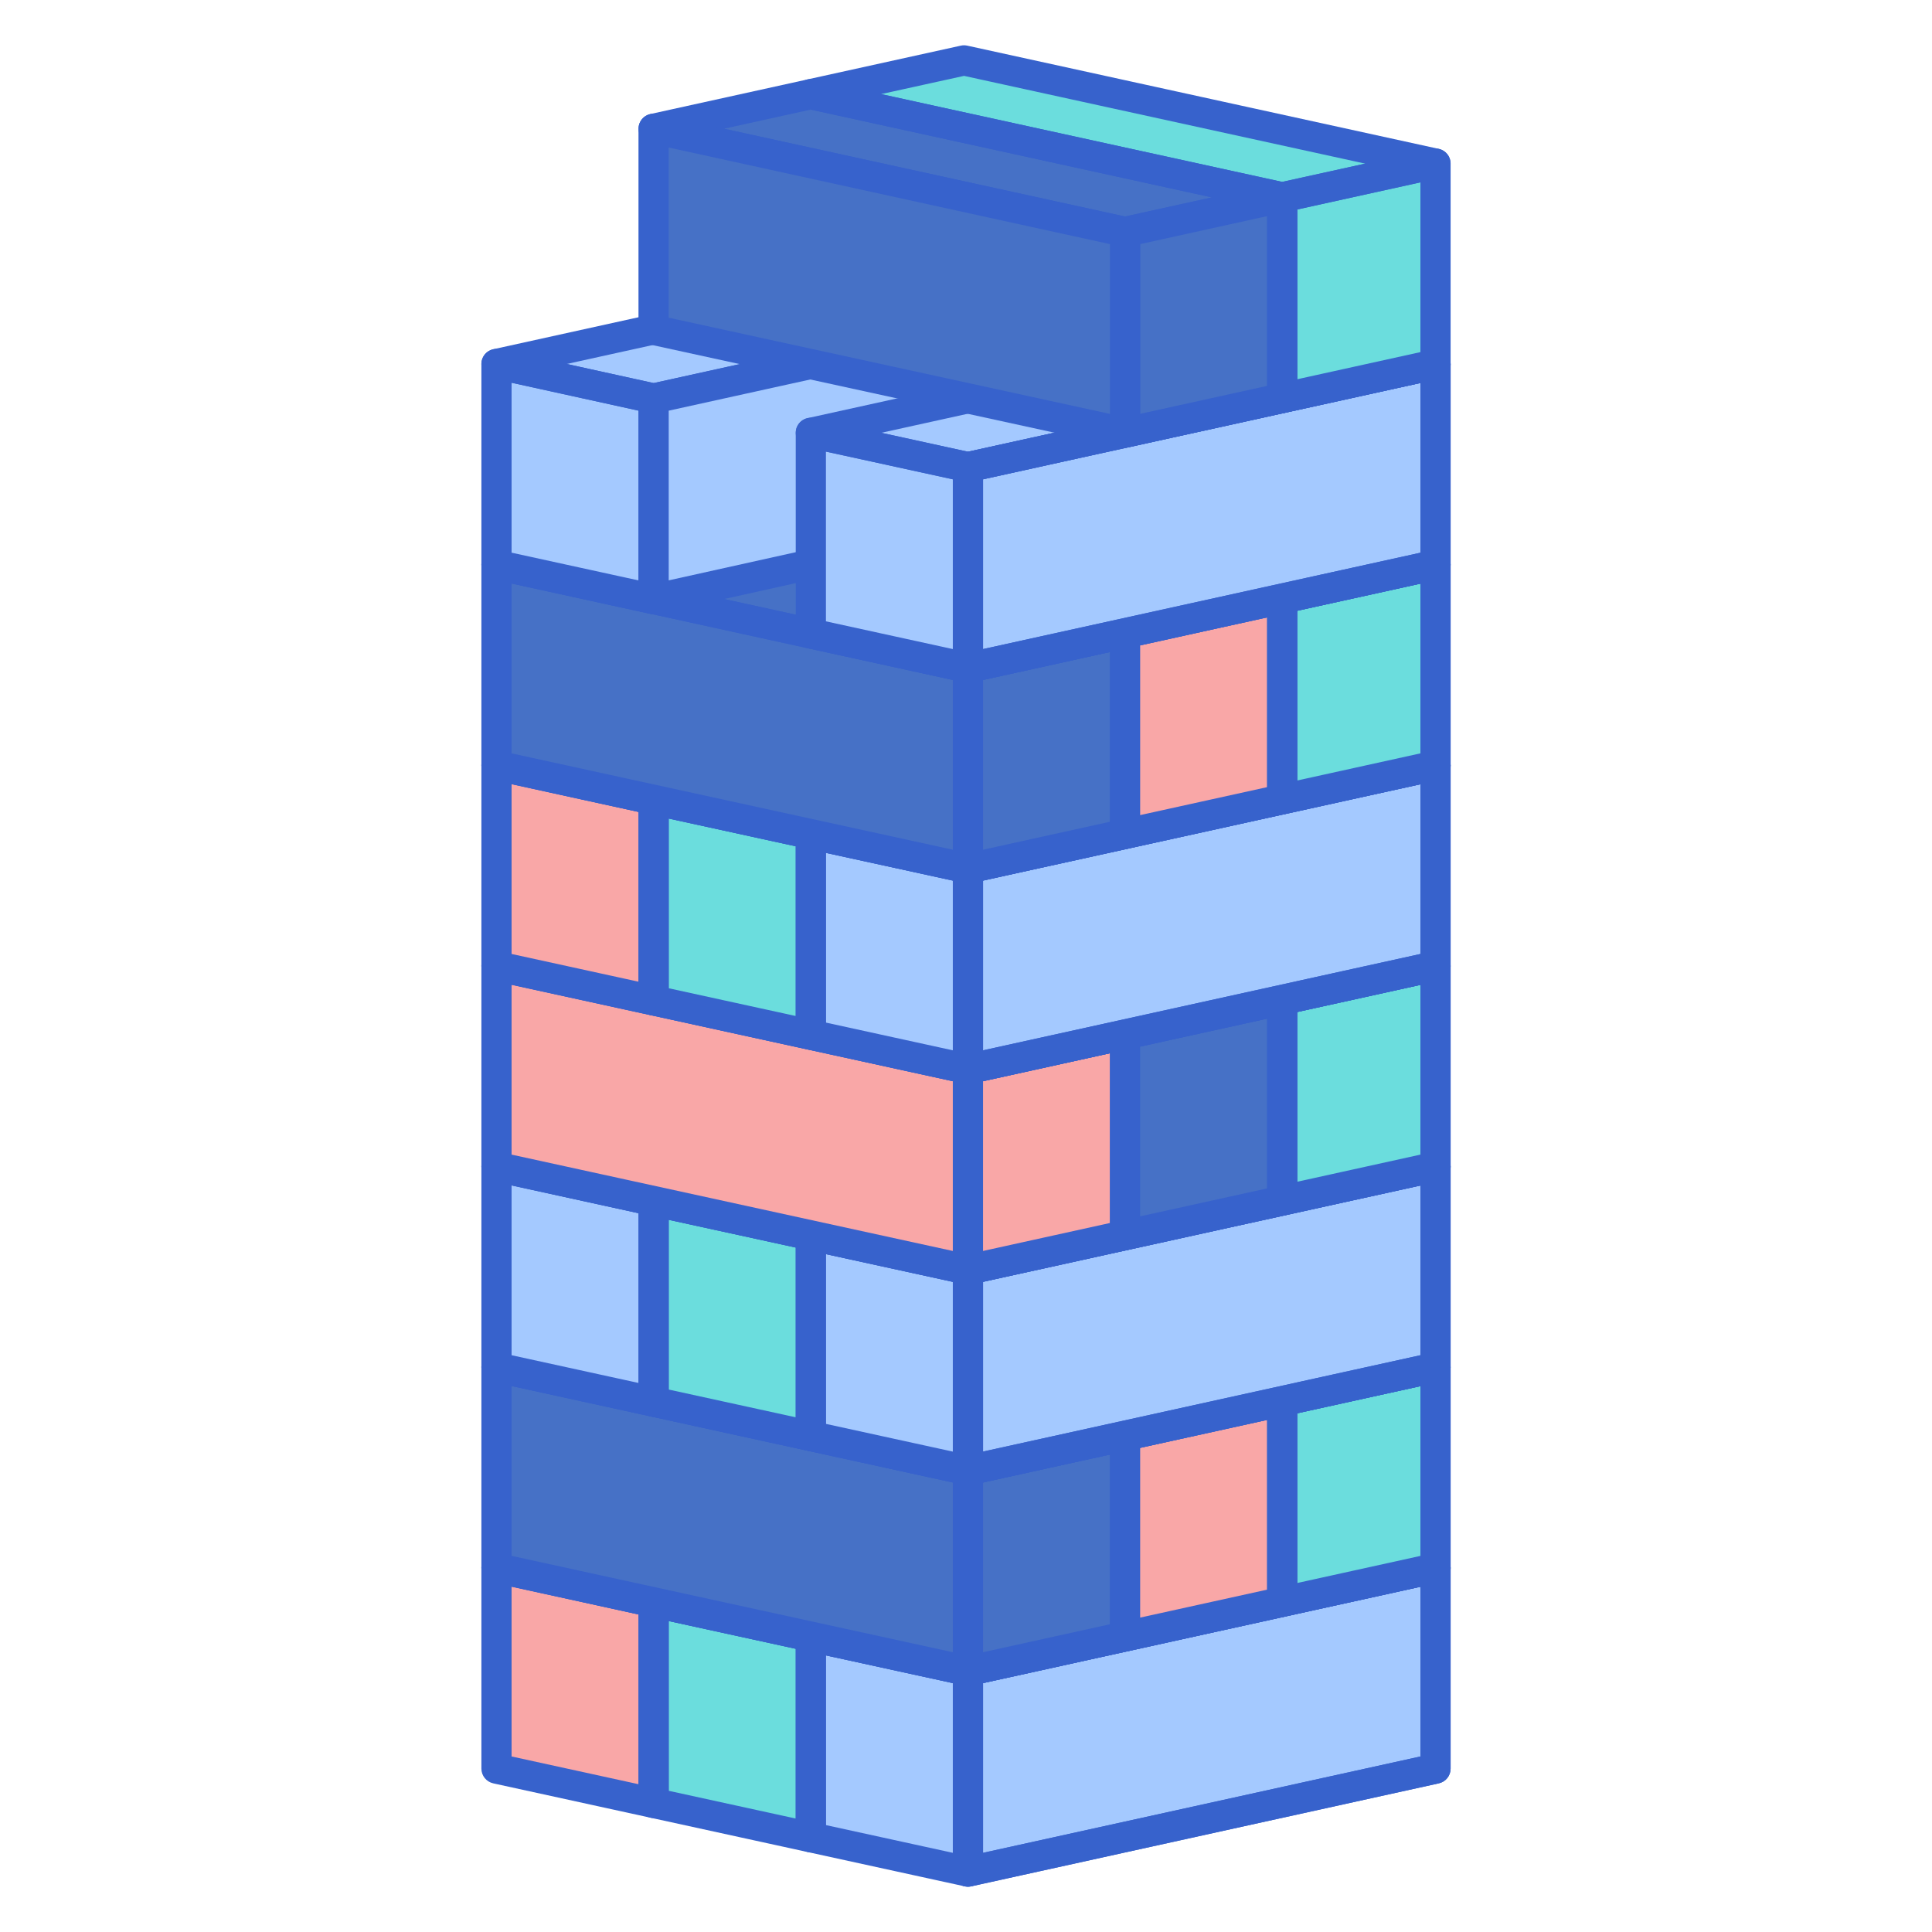 <svg width="48" height="48" viewBox="0 0 48 48" fill="none" xmlns="http://www.w3.org/2000/svg">
<path d="M24.048 41.891C23.963 41.891 23.88 41.862 23.813 41.808C23.724 41.737 23.673 41.629 23.673 41.516V36.53C23.673 36.354 23.795 36.202 23.967 36.164L35.584 33.605C35.695 33.581 35.812 33.608 35.9 33.679C35.989 33.75 36.04 33.858 36.04 33.972L36.04 38.957C36.04 39.133 35.917 39.285 35.746 39.323L24.128 41.882C24.102 41.888 24.075 41.891 24.048 41.891ZM24.423 36.832V41.049L35.29 38.656L35.29 34.438L24.423 36.832Z" fill="#3762CC"/>
<path d="M20.145 40.661L31.762 38.102L35.666 38.956L24.049 41.514L20.145 40.661Z" fill="#383838"/>
<path d="M12.335 38.95L23.952 36.392L27.856 37.25L16.239 39.808L12.335 38.95Z" fill="#F9A7A7"/>
<path d="M27.857 37.25L31.761 38.103L20.144 40.661L16.239 39.809L27.857 37.25Z" fill="#6BDDDD"/>
<path d="M16.239 39.809L20.144 40.661V45.647L16.239 44.794V39.809Z" fill="#6BDDDD"/>
<path d="M12.335 38.95L12.335 43.941L16.239 44.794V39.808L12.335 38.95Z" fill="#F9A7A7"/>
<path d="M20.145 45.647L24.049 46.499L24.049 41.514L20.145 40.661V45.647Z" fill="#383838"/>
<path d="M35.665 38.956V43.941L24.048 46.499L24.048 41.514L35.665 38.956Z" fill="#383838"/>
<path d="M35.665 38.956V43.941L24.048 46.499L24.048 41.514L35.665 38.956Z" fill="#383838"/>
<path d="M27.952 35.67L16.239 33.106L20.144 32.247L31.857 34.81L27.952 35.67Z" fill="#F9A7A7"/>
<path d="M20.143 32.247L23.951 31.408L35.664 33.971L31.856 34.81L20.143 32.247Z" fill="#6BDDDD"/>
<path d="M20.145 40.661L31.762 38.102L35.666 38.956L24.049 41.514L20.145 40.661Z" fill="#A4C9FF"/>
<path d="M20.145 45.647L24.049 46.499L24.049 41.514L20.145 40.661V45.647Z" fill="#A4C9FF"/>
<path d="M35.665 38.956V43.941L24.048 46.499L24.048 41.514L35.665 38.956Z" fill="#A4C9FF"/>
<path d="M35.665 38.956V43.941L24.048 46.499L24.048 41.514L35.665 38.956Z" fill="#A4C9FF"/>
<path d="M24.049 41.889C24.022 41.889 23.995 41.886 23.969 41.88L20.064 41.028C19.892 40.99 19.77 40.838 19.77 40.661C19.769 40.486 19.892 40.333 20.064 40.295L31.681 37.736C31.734 37.725 31.789 37.724 31.841 37.736L35.746 38.589C35.918 38.627 36.04 38.779 36.041 38.955C36.041 39.131 35.918 39.284 35.746 39.322L24.129 41.88C24.103 41.886 24.076 41.889 24.049 41.889ZM21.895 40.66L24.048 41.13L33.916 38.957L31.762 38.487L21.895 40.66Z" fill="#3762CC"/>
<path d="M24.049 46.874C24.022 46.874 23.995 46.871 23.969 46.866L20.064 46.013C19.892 45.975 19.77 45.822 19.77 45.646L19.77 40.661C19.77 40.548 19.821 40.44 19.91 40.369C19.998 40.297 20.114 40.271 20.225 40.295L24.129 41.148C24.301 41.185 24.424 41.338 24.424 41.514L24.424 46.499C24.424 46.613 24.372 46.72 24.284 46.791C24.216 46.846 24.133 46.874 24.049 46.874ZM20.52 45.344L23.674 46.033L23.674 41.816L20.52 41.127L20.52 45.344Z" fill="#3762CC"/>
<path d="M24.048 46.874C23.963 46.874 23.88 46.846 23.813 46.792C23.724 46.721 23.673 46.613 23.673 46.499L23.673 41.514C23.673 41.338 23.796 41.186 23.967 41.148L35.584 38.589C35.695 38.565 35.812 38.592 35.9 38.663C35.989 38.734 36.04 38.842 36.04 38.956V43.941C36.04 44.117 35.918 44.269 35.746 44.307L24.128 46.866C24.102 46.871 24.075 46.874 24.048 46.874ZM24.423 41.816L24.423 46.033L35.29 43.639V39.422L24.423 41.816Z" fill="#3762CC"/>
<path d="M24.048 46.874C23.963 46.874 23.88 46.846 23.813 46.792C23.724 46.721 23.673 46.613 23.673 46.499L23.673 41.514C23.673 41.338 23.796 41.186 23.967 41.148L35.584 38.589C35.695 38.565 35.812 38.592 35.9 38.663C35.989 38.734 36.04 38.842 36.04 38.956V43.941C36.04 44.117 35.918 44.269 35.746 44.307L24.128 46.866C24.102 46.871 24.075 46.874 24.048 46.874ZM24.423 41.816L24.423 46.033L35.29 43.639V39.422L24.423 41.816Z" fill="#3762CC"/>
<path d="M31.856 39.796L35.665 38.957L35.665 33.972L31.856 34.811V39.796Z" fill="#6BDDDD"/>
<path d="M20.144 41.036C20.117 41.036 20.09 41.033 20.064 41.027L16.159 40.174C15.987 40.137 15.864 39.984 15.864 39.808C15.864 39.632 15.986 39.48 16.159 39.442L27.776 36.883C27.829 36.872 27.883 36.872 27.936 36.883L31.841 37.736C32.013 37.773 32.136 37.926 32.136 38.102C32.136 38.278 32.013 38.43 31.841 38.468L20.224 41.027C20.198 41.033 20.171 41.036 20.144 41.036ZM17.99 39.807L20.143 40.277L30.01 38.104L27.857 37.634L17.99 39.807Z" fill="#3762CC"/>
<path d="M20.144 46.021C20.117 46.021 20.09 46.018 20.064 46.013L16.159 45.16C15.987 45.122 15.864 44.97 15.864 44.794L15.864 39.808C15.864 39.695 15.916 39.587 16.004 39.516C16.093 39.445 16.209 39.419 16.32 39.442L20.224 40.295C20.396 40.332 20.519 40.485 20.519 40.661L20.519 45.646C20.519 45.76 20.467 45.867 20.379 45.938C20.312 45.993 20.229 46.021 20.144 46.021ZM16.614 44.492L19.769 45.181L19.769 40.963L16.614 40.274L16.614 44.492Z" fill="#3762CC"/>
<path d="M16.239 40.183C16.212 40.183 16.185 40.18 16.159 40.175L12.254 39.316C12.082 39.279 11.96 39.126 11.96 38.95C11.96 38.774 12.082 38.622 12.254 38.584L23.872 36.026C23.924 36.014 23.979 36.014 24.032 36.026L27.937 36.883C28.109 36.921 28.231 37.074 28.231 37.25C28.231 37.425 28.109 37.578 27.937 37.616L16.32 40.175C16.293 40.18 16.266 40.183 16.239 40.183ZM14.08 38.95L16.239 39.424L26.111 37.25L23.952 36.776L14.08 38.95Z" fill="#3762CC"/>
<path d="M16.239 45.169C16.212 45.169 16.186 45.166 16.159 45.16L12.255 44.307C12.083 44.269 11.96 44.117 11.96 43.941L11.96 38.95C11.96 38.837 12.011 38.729 12.1 38.658C12.189 38.587 12.305 38.56 12.416 38.584L16.32 39.442C16.492 39.48 16.614 39.632 16.614 39.808L16.614 44.793C16.614 44.907 16.563 45.014 16.474 45.085C16.407 45.14 16.324 45.169 16.239 45.169ZM12.71 43.639L15.864 44.328L15.864 40.11L12.71 39.417L12.71 43.639Z" fill="#3762CC"/>
<path d="M20.144 35.677L16.239 34.824L12.335 33.966V38.957L16.239 39.81L20.144 40.662L24.048 41.515V36.53L20.144 35.677Z" fill="#4671C6"/>
<path d="M27.952 35.67L24.048 36.53L24.048 41.516L27.952 40.656V35.67Z" fill="#4671C6"/>
<path d="M16.239 33.106L12.335 33.966L24.048 36.53L27.952 35.67L16.239 33.106Z" fill="#4671C6"/>
<path d="M24.048 41.89C24.021 41.89 23.994 41.887 23.968 41.882L12.255 39.323C12.083 39.285 11.96 39.133 11.96 38.957V33.966C11.96 33.853 12.011 33.745 12.1 33.674C12.189 33.603 12.305 33.576 12.416 33.6L20.224 35.31L24.128 36.163C24.3 36.201 24.423 36.353 24.423 36.53L24.423 41.515C24.423 41.629 24.372 41.736 24.283 41.807C24.216 41.861 24.133 41.89 24.048 41.89ZM12.71 38.655L23.673 41.049L23.673 36.832L12.71 34.433V38.655Z" fill="#3762CC"/>
<path d="M24.048 41.89C23.963 41.89 23.88 41.861 23.813 41.807C23.724 41.736 23.673 41.629 23.673 41.515L23.673 36.53C23.673 36.354 23.796 36.202 23.967 36.164L27.871 35.304C27.983 35.28 28.098 35.307 28.187 35.378C28.276 35.449 28.327 35.556 28.327 35.67V40.656C28.327 40.831 28.204 40.984 28.033 41.022L24.128 41.882C24.102 41.887 24.075 41.89 24.048 41.89ZM24.423 36.831L24.423 41.049L27.577 40.354V36.137L24.423 36.831Z" fill="#3762CC"/>
<path d="M24.048 36.905C24.021 36.905 23.994 36.902 23.968 36.896L12.255 34.333C12.083 34.295 11.96 34.142 11.96 33.966C11.96 33.79 12.082 33.638 12.254 33.6L16.158 32.74C16.211 32.728 16.266 32.729 16.319 32.74L28.032 35.304C28.204 35.341 28.327 35.494 28.327 35.67C28.327 35.846 28.205 35.998 28.033 36.036L24.129 36.896C24.102 36.902 24.075 36.905 24.048 36.905ZM14.084 33.965L24.048 36.146L26.203 35.671L16.239 33.49L14.084 33.965Z" fill="#3762CC"/>
<path d="M27.951 36.045C27.924 36.045 27.898 36.042 27.871 36.037L16.158 33.473C15.986 33.435 15.864 33.283 15.863 33.107C15.863 32.931 15.986 32.778 16.157 32.74L20.062 31.88C20.115 31.869 20.17 31.869 20.223 31.88L31.936 34.444C32.108 34.482 32.23 34.634 32.23 34.81C32.231 34.986 32.108 35.139 31.936 35.177L28.032 36.036C28.005 36.042 27.979 36.045 27.951 36.045ZM17.987 33.105L27.951 35.286L30.107 34.812L20.143 32.631L17.987 33.105Z" fill="#3762CC"/>
<path d="M27.952 40.656L31.857 39.796V34.81L27.952 35.67V40.656Z" fill="#F9A7A7"/>
<path d="M27.952 41.031C27.868 41.031 27.784 41.002 27.717 40.948C27.628 40.877 27.577 40.769 27.577 40.656V35.67C27.577 35.494 27.7 35.342 27.872 35.304L31.776 34.444C31.887 34.42 32.003 34.447 32.092 34.518C32.18 34.589 32.232 34.697 32.232 34.811V39.796C32.232 39.972 32.109 40.124 31.937 40.162L28.033 41.022C28.006 41.028 27.979 41.031 27.952 41.031ZM28.327 35.972V40.189L31.482 39.494V35.277L28.327 35.972Z" fill="#3762CC"/>
<path d="M31.855 35.185C31.828 35.185 31.802 35.182 31.775 35.177L20.062 32.613C19.89 32.575 19.768 32.423 19.768 32.247C19.767 32.071 19.89 31.918 20.062 31.88L23.871 31.041C23.924 31.03 23.979 31.03 24.031 31.041L35.744 33.605C35.916 33.643 36.039 33.795 36.039 33.971C36.039 34.148 35.917 34.3 35.745 34.338L31.936 35.177C31.91 35.183 31.883 35.185 31.855 35.185ZM21.891 32.246L31.855 34.427L33.916 33.973L23.952 31.792L21.891 32.246Z" fill="#3762CC"/>
<path d="M31.856 40.171C31.772 40.171 31.689 40.142 31.622 40.088C31.533 40.017 31.481 39.91 31.481 39.796V34.81C31.481 34.635 31.604 34.482 31.776 34.444L35.584 33.605C35.695 33.581 35.812 33.608 35.9 33.679C35.989 33.751 36.04 33.858 36.04 33.972V38.957C36.04 39.133 35.918 39.285 35.746 39.323L31.937 40.162C31.91 40.168 31.883 40.171 31.856 40.171ZM32.231 35.112V39.329L35.29 38.656V34.438L32.231 35.112Z" fill="#3762CC"/>
<path d="M24.048 31.921C23.963 31.921 23.88 31.893 23.813 31.839C23.724 31.767 23.673 31.66 23.673 31.546V26.561C23.673 26.385 23.795 26.233 23.967 26.195L35.584 23.636C35.695 23.612 35.812 23.639 35.9 23.71C35.989 23.781 36.04 23.889 36.04 24.003L36.04 28.988C36.04 29.164 35.917 29.316 35.746 29.354L24.128 31.912C24.102 31.918 24.075 31.921 24.048 31.921ZM24.423 26.863V31.08L35.29 28.686L35.29 24.469L24.423 26.863Z" fill="#3762CC"/>
<path d="M20.145 30.692L31.762 28.133L35.666 28.986L24.049 31.544L20.145 30.692Z" fill="#383838"/>
<path d="M12.335 28.981L23.952 26.422L27.856 27.281L16.239 29.839L12.335 28.981Z" fill="#A4C9FF"/>
<path d="M27.857 27.281L31.761 28.134L20.144 30.692L16.239 29.839L27.857 27.281Z" fill="#6BDDDD"/>
<path d="M16.239 29.839L20.144 30.692V35.677L16.239 34.825V29.839Z" fill="#6BDDDD"/>
<path d="M12.335 28.981L12.335 33.971L16.239 34.824V29.839L12.335 28.981Z" fill="#A4C9FF"/>
<path d="M20.145 35.677L24.049 36.53L24.049 31.545L20.145 30.692V35.677Z" fill="#383838"/>
<path d="M35.665 28.986V33.972L24.048 36.53L24.048 31.545L35.665 28.986Z" fill="#383838"/>
<path d="M35.665 28.986V33.972L24.048 36.53L24.048 31.545L35.665 28.986Z" fill="#383838"/>
<path d="M27.952 25.701L16.239 23.137L20.144 22.277L31.857 24.841L27.952 25.701Z" fill="#4671C6"/>
<path d="M20.143 22.278L23.951 21.439L35.664 24.003L31.856 24.841L20.143 22.278Z" fill="#6BDDDD"/>
<path d="M20.145 30.692L31.762 28.133L35.666 28.986L24.049 31.544L20.145 30.692Z" fill="#A4C9FF"/>
<path d="M20.145 35.677L24.049 36.53L24.049 31.545L20.145 30.692V35.677Z" fill="#A4C9FF"/>
<path d="M35.665 28.986V33.972L24.048 36.53L24.048 31.545L35.665 28.986Z" fill="#A4C9FF"/>
<path d="M35.665 28.986V33.972L24.048 36.53L24.048 31.545L35.665 28.986Z" fill="#A4C9FF"/>
<path d="M24.049 31.92C24.022 31.92 23.995 31.917 23.969 31.911L20.064 31.058C19.892 31.021 19.77 30.868 19.77 30.692C19.769 30.516 19.892 30.364 20.064 30.326L31.681 27.767C31.734 27.755 31.789 27.756 31.841 27.767L35.746 28.62C35.918 28.657 36.04 28.81 36.041 28.986C36.041 29.162 35.918 29.314 35.746 29.352L24.129 31.911C24.103 31.917 24.076 31.92 24.049 31.92ZM21.895 30.691L24.048 31.161L33.915 28.988L31.762 28.517L21.895 30.691Z" fill="#3762CC"/>
<path d="M24.049 36.905C24.022 36.905 23.995 36.902 23.969 36.897L20.064 36.044C19.892 36.006 19.77 35.854 19.77 35.677L19.77 30.692C19.77 30.579 19.821 30.471 19.91 30.4C19.998 30.329 20.114 30.302 20.225 30.326L24.129 31.178C24.301 31.216 24.424 31.369 24.424 31.545L24.424 36.53C24.424 36.644 24.372 36.751 24.284 36.822C24.216 36.877 24.133 36.905 24.049 36.905ZM20.52 35.376L23.674 36.065L23.674 31.847L20.52 31.158L20.52 35.376Z" fill="#3762CC"/>
<path d="M24.048 36.905C23.963 36.905 23.88 36.877 23.813 36.823C23.724 36.752 23.673 36.644 23.673 36.53L23.673 31.545C23.673 31.369 23.796 31.216 23.967 31.179L35.584 28.62C35.695 28.596 35.812 28.623 35.9 28.694C35.989 28.765 36.04 28.873 36.04 28.986V33.972C36.04 34.148 35.918 34.3 35.746 34.338L24.128 36.897C24.102 36.903 24.075 36.905 24.048 36.905ZM24.423 31.846L24.423 36.064L35.29 33.67V29.453L24.423 31.846Z" fill="#3762CC"/>
<path d="M24.048 36.905C23.963 36.905 23.88 36.877 23.813 36.823C23.724 36.752 23.673 36.644 23.673 36.53L23.673 31.545C23.673 31.369 23.796 31.216 23.967 31.179L35.584 28.62C35.695 28.596 35.812 28.623 35.9 28.694C35.989 28.765 36.04 28.873 36.04 28.986V33.972C36.04 34.148 35.918 34.3 35.746 34.338L24.128 36.897C24.102 36.903 24.075 36.905 24.048 36.905ZM24.423 31.846L24.423 36.064L35.29 33.67V29.453L24.423 31.846Z" fill="#3762CC"/>
<path d="M31.856 29.827L35.665 28.988L35.665 24.002L31.856 24.841V29.827Z" fill="#6BDDDD"/>
<path d="M20.144 31.067C20.117 31.067 20.09 31.064 20.064 31.058L16.159 30.206C15.987 30.168 15.864 30.016 15.864 29.84C15.864 29.664 15.986 29.511 16.159 29.473L27.776 26.915C27.829 26.903 27.883 26.903 27.936 26.914L31.841 27.767C32.013 27.805 32.136 27.957 32.136 28.133C32.136 28.309 32.013 28.462 31.841 28.5L20.224 31.058C20.198 31.064 20.171 31.067 20.144 31.067ZM17.99 29.838L20.143 30.308L30.01 28.135L27.857 27.665L17.99 29.838Z" fill="#3762CC"/>
<path d="M20.144 36.052C20.117 36.052 20.09 36.049 20.064 36.044L16.159 35.191C15.987 35.153 15.864 35.001 15.864 34.825L15.864 29.839C15.864 29.726 15.916 29.618 16.004 29.547C16.093 29.476 16.209 29.449 16.32 29.473L20.224 30.326C20.396 30.363 20.519 30.516 20.519 30.692L20.519 35.677C20.519 35.791 20.467 35.898 20.379 35.969C20.312 36.024 20.229 36.052 20.144 36.052ZM16.614 34.523L19.769 35.212L19.769 30.994L16.614 30.305L16.614 34.523Z" fill="#3762CC"/>
<path d="M16.239 30.214C16.212 30.214 16.185 30.211 16.159 30.205L12.254 29.347C12.082 29.309 11.96 29.157 11.96 28.981C11.96 28.805 12.082 28.653 12.254 28.615L23.872 26.056C23.924 26.044 23.979 26.044 24.032 26.056L27.937 26.914C28.109 26.952 28.231 27.105 28.231 27.281C28.231 27.456 28.109 27.609 27.937 27.647L16.32 30.205C16.293 30.211 16.266 30.214 16.239 30.214ZM14.08 28.98L16.239 29.455L26.111 27.281L23.952 26.806L14.08 28.98Z" fill="#3762CC"/>
<path d="M16.239 35.199C16.212 35.199 16.186 35.196 16.159 35.191L12.255 34.338C12.083 34.3 11.96 34.148 11.96 33.971L11.96 28.981C11.96 28.868 12.011 28.76 12.1 28.689C12.189 28.617 12.305 28.59 12.416 28.615L16.32 29.473C16.492 29.511 16.614 29.663 16.614 29.839L16.614 34.824C16.614 34.938 16.563 35.045 16.474 35.116C16.407 35.171 16.324 35.199 16.239 35.199ZM12.71 33.67L15.864 34.359L15.864 30.141L12.71 29.448L12.71 33.67Z" fill="#3762CC"/>
<path d="M20.144 25.708L16.239 24.855L12.335 23.997V28.987L16.239 29.84L20.144 30.693L24.048 31.546V26.561L20.144 25.708Z" fill="#F9A7A7"/>
<path d="M27.952 25.701L24.048 26.561L24.048 31.546L27.952 30.686V25.701Z" fill="#F9A7A7"/>
<path d="M16.239 23.138L12.335 23.997L24.048 26.561L27.952 25.701L16.239 23.138Z" fill="#F9A7A7"/>
<path d="M24.048 31.921C24.021 31.921 23.994 31.918 23.968 31.913L12.255 29.354C12.083 29.316 11.96 29.164 11.96 28.988V23.997C11.96 23.884 12.011 23.776 12.1 23.705C12.189 23.634 12.305 23.607 12.416 23.631L20.224 25.342L24.128 26.195C24.3 26.232 24.423 26.385 24.423 26.561L24.423 31.546C24.423 31.66 24.372 31.767 24.283 31.838C24.216 31.893 24.133 31.921 24.048 31.921ZM12.71 28.686L23.673 31.08L23.673 26.863L12.71 24.464V28.686Z" fill="#3762CC"/>
<path d="M24.048 31.921C23.963 31.921 23.88 31.893 23.813 31.839C23.724 31.768 23.673 31.66 23.673 31.546L23.673 26.561C23.673 26.385 23.796 26.233 23.967 26.195L27.871 25.335C27.982 25.311 28.098 25.338 28.187 25.409C28.276 25.48 28.327 25.588 28.327 25.702V30.687C28.327 30.863 28.204 31.015 28.033 31.053L24.128 31.913C24.102 31.918 24.075 31.921 24.048 31.921ZM24.423 26.863L24.423 31.08L27.577 30.385V26.168L24.423 26.863Z" fill="#3762CC"/>
<path d="M24.048 26.936C24.021 26.936 23.994 26.933 23.968 26.927L12.255 24.363C12.083 24.326 11.96 24.173 11.96 23.997C11.96 23.821 12.082 23.669 12.254 23.631L16.158 22.771C16.211 22.759 16.266 22.759 16.319 22.771L28.032 25.335C28.204 25.372 28.327 25.525 28.327 25.701C28.327 25.877 28.205 26.029 28.032 26.067L24.128 26.927C24.102 26.933 24.075 26.936 24.048 26.936ZM14.084 23.996L24.048 26.177L26.203 25.702L16.239 23.521L14.084 23.996Z" fill="#3762CC"/>
<path d="M27.951 26.076C27.924 26.076 27.898 26.073 27.871 26.067L16.158 23.504C15.986 23.466 15.864 23.314 15.863 23.137C15.863 22.961 15.986 22.809 16.158 22.771L20.062 21.911C20.115 21.899 20.17 21.899 20.223 21.911L31.936 24.475C32.108 24.512 32.23 24.665 32.23 24.841C32.231 25.017 32.108 25.169 31.936 25.207L28.032 26.067C28.005 26.073 27.979 26.076 27.951 26.076ZM17.987 23.136L27.951 25.317L30.108 24.842L20.143 22.662L17.987 23.136Z" fill="#3762CC"/>
<path d="M27.952 30.686L31.857 29.827V24.841L27.952 25.701V30.686Z" fill="#4671C6"/>
<path d="M27.952 31.061C27.868 31.061 27.784 31.033 27.717 30.979C27.628 30.908 27.577 30.8 27.577 30.686V25.701C27.577 25.525 27.7 25.373 27.871 25.335L31.776 24.475C31.887 24.451 32.003 24.478 32.092 24.549C32.18 24.62 32.232 24.727 32.232 24.841V29.827C32.232 30.003 32.109 30.155 31.938 30.193L28.033 31.053C28.006 31.058 27.979 31.061 27.952 31.061ZM28.327 26.003V30.22L31.482 29.525V25.308L28.327 26.003Z" fill="#3762CC"/>
<path d="M31.855 25.216C31.828 25.216 31.802 25.213 31.775 25.207L20.062 22.644C19.89 22.606 19.768 22.454 19.768 22.277C19.767 22.102 19.89 21.949 20.062 21.911L23.871 21.072C23.924 21.061 23.979 21.061 24.031 21.072L35.744 23.636C35.916 23.674 36.039 23.826 36.039 24.002C36.039 24.178 35.917 24.331 35.745 24.368L31.936 25.207C31.91 25.213 31.883 25.216 31.855 25.216ZM21.891 22.276L31.855 24.457L33.916 24.003L23.952 21.823L21.891 22.276Z" fill="#3762CC"/>
<path d="M31.856 30.201C31.772 30.201 31.689 30.173 31.622 30.119C31.533 30.048 31.481 29.94 31.481 29.826V24.841C31.481 24.665 31.604 24.513 31.776 24.475L35.584 23.636C35.695 23.612 35.812 23.639 35.9 23.71C35.989 23.781 36.04 23.889 36.04 24.003V28.988C36.04 29.164 35.918 29.316 35.746 29.354L31.937 30.193C31.91 30.199 31.883 30.201 31.856 30.201ZM32.231 25.143V29.36L35.29 28.686V24.469L32.231 25.143Z" fill="#3762CC"/>
<path d="M24.048 21.952C23.963 21.952 23.88 21.924 23.813 21.87C23.724 21.799 23.673 21.691 23.673 21.577V16.592C23.673 16.416 23.795 16.264 23.967 16.226L35.584 13.667C35.695 13.643 35.812 13.67 35.9 13.741C35.989 13.812 36.04 13.92 36.04 14.033L36.04 19.019C36.04 19.195 35.917 19.347 35.746 19.385L24.128 21.944C24.102 21.949 24.075 21.952 24.048 21.952ZM24.423 16.893V21.111L35.29 18.717L35.29 14.5L24.423 16.893Z" fill="#3762CC"/>
<path d="M20.145 20.723L31.762 18.164L35.666 19.017L24.049 21.575L20.145 20.723Z" fill="#383838"/>
<path d="M12.335 19.012L23.952 16.454L27.856 17.312L16.239 19.87L12.335 19.012Z" fill="#F9A7A7"/>
<path d="M27.857 17.311L31.761 18.164L20.144 20.723L16.239 19.87L27.857 17.311Z" fill="#6BDDDD"/>
<path d="M16.239 19.87L20.144 20.723V25.708L16.239 24.855V19.87Z" fill="#6BDDDD"/>
<path d="M12.335 19.012L12.335 24.003L16.239 24.856V19.87L12.335 19.012Z" fill="#F9A7A7"/>
<path d="M20.145 25.708L24.049 26.561L24.049 21.576L20.145 20.723V25.708Z" fill="#383838"/>
<path d="M35.665 19.017V24.002L24.048 26.561L24.048 21.576L35.665 19.017Z" fill="#383838"/>
<path d="M35.665 19.017V24.002L24.048 26.561L24.048 21.576L35.665 19.017Z" fill="#383838"/>
<path d="M27.952 15.732L16.239 13.168L20.144 12.309L31.857 14.872L27.952 15.732Z" fill="#F9A7A7"/>
<path d="M20.143 12.309L23.951 11.47L35.664 14.033L31.856 14.872L20.143 12.309Z" fill="#6BDDDD"/>
<path d="M20.145 20.723L31.762 18.164L35.666 19.017L24.049 21.575L20.145 20.723Z" fill="#A4C9FF"/>
<path d="M20.145 25.708L24.049 26.561L24.049 21.576L20.145 20.723V25.708Z" fill="#A4C9FF"/>
<path d="M35.665 19.017V24.002L24.048 26.561L24.048 21.576L35.665 19.017Z" fill="#A4C9FF"/>
<path d="M35.665 19.017V24.002L24.048 26.561L24.048 21.576L35.665 19.017Z" fill="#A4C9FF"/>
<path d="M24.049 21.951C24.022 21.951 23.995 21.948 23.969 21.942L20.064 21.089C19.892 21.051 19.77 20.899 19.77 20.723C19.769 20.547 19.892 20.394 20.064 20.357L31.681 17.798C31.734 17.786 31.789 17.786 31.841 17.798L35.746 18.651C35.918 18.688 36.04 18.841 36.041 19.017C36.041 19.193 35.918 19.345 35.746 19.383L24.129 21.942C24.103 21.948 24.076 21.951 24.049 21.951ZM21.895 20.721L24.048 21.192L33.916 19.019L31.762 18.548L21.895 20.721Z" fill="#3762CC"/>
<path d="M24.049 26.936C24.022 26.936 23.995 26.933 23.969 26.927L20.064 26.074C19.892 26.037 19.77 25.884 19.77 25.708L19.77 20.723C19.77 20.609 19.821 20.502 19.91 20.43C19.998 20.359 20.114 20.332 20.225 20.356L24.129 21.209C24.301 21.247 24.424 21.399 24.424 21.576L24.424 26.561C24.424 26.674 24.372 26.782 24.284 26.853C24.216 26.907 24.133 26.936 24.049 26.936ZM20.52 25.406L23.674 26.095L23.674 21.878L20.52 21.189L20.52 25.406Z" fill="#3762CC"/>
<path d="M24.048 26.936C23.963 26.936 23.88 26.907 23.813 26.854C23.724 26.782 23.673 26.675 23.673 26.561L23.673 21.576C23.673 21.4 23.796 21.248 23.967 21.21L35.584 18.651C35.695 18.627 35.812 18.654 35.9 18.725C35.989 18.796 36.04 18.904 36.04 19.017V24.003C36.04 24.179 35.918 24.331 35.746 24.369L24.128 26.927C24.102 26.933 24.075 26.936 24.048 26.936ZM24.423 21.877L24.423 26.095L35.29 23.701V19.484L24.423 21.877Z" fill="#3762CC"/>
<path d="M24.048 26.936C23.963 26.936 23.88 26.907 23.813 26.854C23.724 26.782 23.673 26.675 23.673 26.561L23.673 21.576C23.673 21.4 23.796 21.248 23.967 21.21L35.584 18.651C35.695 18.627 35.812 18.654 35.9 18.725C35.989 18.796 36.04 18.904 36.04 19.017V24.003C36.04 24.179 35.918 24.331 35.746 24.369L24.128 26.927C24.102 26.933 24.075 26.936 24.048 26.936ZM24.423 21.877L24.423 26.095L35.29 23.701V19.484L24.423 21.877Z" fill="#3762CC"/>
<path d="M31.856 19.857L35.665 19.019L35.665 14.033L31.856 14.872V19.857Z" fill="#6BDDDD"/>
<path d="M20.144 21.098C20.117 21.098 20.09 21.095 20.064 21.089L16.159 20.236C15.987 20.199 15.864 20.047 15.864 19.87C15.864 19.694 15.986 19.542 16.159 19.504L27.776 16.945C27.829 16.934 27.883 16.934 27.936 16.945L31.841 17.798C32.013 17.835 32.136 17.988 32.136 18.164C32.136 18.34 32.013 18.492 31.841 18.53L20.224 21.089C20.198 21.095 20.171 21.098 20.144 21.098ZM17.99 19.869L20.143 20.339L30.01 18.166L27.857 17.696L17.99 19.869Z" fill="#3762CC"/>
<path d="M20.144 26.083C20.117 26.083 20.09 26.08 20.064 26.075L16.159 25.222C15.987 25.184 15.864 25.032 15.864 24.855L15.864 19.87C15.864 19.756 15.916 19.649 16.004 19.578C16.093 19.506 16.209 19.48 16.32 19.503L20.224 20.356C20.396 20.394 20.519 20.546 20.519 20.723L20.519 25.708C20.519 25.822 20.467 25.929 20.379 26C20.312 26.054 20.229 26.083 20.144 26.083ZM16.614 24.553L19.769 25.242L19.769 21.025L16.614 20.336L16.614 24.553Z" fill="#3762CC"/>
<path d="M16.239 20.245C16.212 20.245 16.185 20.242 16.159 20.236L12.254 19.378C12.082 19.341 11.96 19.188 11.96 19.012C11.96 18.836 12.082 18.684 12.254 18.646L23.872 16.087C23.924 16.076 23.979 16.076 24.032 16.087L27.937 16.945C28.109 16.983 28.231 17.136 28.231 17.312C28.231 17.488 28.109 17.64 27.937 17.678L16.32 20.236C16.293 20.242 16.266 20.245 16.239 20.245ZM14.08 19.012L16.239 19.486L26.111 17.312L23.952 16.837L14.08 19.012Z" fill="#3762CC"/>
<path d="M16.239 25.23C16.212 25.23 16.186 25.227 16.159 25.222L12.255 24.369C12.083 24.331 11.96 24.179 11.96 24.002L11.96 19.012C11.96 18.899 12.011 18.791 12.1 18.72C12.189 18.649 12.305 18.622 12.416 18.646L16.32 19.504C16.492 19.541 16.614 19.694 16.614 19.87L16.614 24.855C16.614 24.969 16.563 25.076 16.474 25.147C16.407 25.202 16.324 25.23 16.239 25.23ZM12.71 23.701L15.864 24.39L15.864 20.172L12.71 19.479L12.71 23.701Z" fill="#3762CC"/>
<path d="M20.144 15.739L16.239 14.886L12.335 14.028V19.019L16.239 19.872L20.144 20.724L24.048 21.577V16.592L20.144 15.739Z" fill="#4671C6"/>
<path d="M27.952 15.732L24.048 16.592L24.048 21.577L27.952 20.717V15.732Z" fill="#4671C6"/>
<path d="M16.239 13.168L12.335 14.028L24.048 16.592L27.952 15.732L16.239 13.168Z" fill="#4671C6"/>
<path d="M24.048 21.952C24.021 21.952 23.994 21.949 23.968 21.943L12.255 19.385C12.083 19.347 11.96 19.195 11.96 19.018V14.028C11.96 13.915 12.011 13.807 12.1 13.736C12.189 13.665 12.305 13.638 12.416 13.662L20.224 15.372L24.128 16.225C24.3 16.263 24.423 16.415 24.423 16.592L24.423 21.577C24.423 21.69 24.372 21.798 24.283 21.869C24.216 21.923 24.133 21.952 24.048 21.952ZM12.71 18.717L23.673 21.111L23.673 16.894L12.71 14.494V18.717Z" fill="#3762CC"/>
<path d="M24.048 21.952C23.963 21.952 23.88 21.924 23.813 21.87C23.724 21.799 23.673 21.691 23.673 21.577L23.673 16.592C23.673 16.416 23.796 16.264 23.967 16.226L27.871 15.366C27.983 15.342 28.098 15.369 28.187 15.44C28.276 15.511 28.327 15.619 28.327 15.732V20.718C28.327 20.894 28.204 21.046 28.033 21.084L24.128 21.944C24.102 21.949 24.075 21.952 24.048 21.952ZM24.423 16.894L24.423 21.111L27.577 20.416V16.199L24.423 16.894Z" fill="#3762CC"/>
<path d="M24.048 16.967C24.021 16.967 23.994 16.964 23.968 16.958L12.255 14.395C12.083 14.357 11.96 14.204 11.96 14.028C11.96 13.852 12.082 13.7 12.254 13.662L16.158 12.802C16.211 12.79 16.266 12.791 16.319 12.802L28.032 15.366C28.204 15.403 28.327 15.556 28.327 15.732C28.327 15.908 28.205 16.061 28.033 16.098L24.129 16.958C24.102 16.964 24.075 16.967 24.048 16.967ZM14.084 14.027L24.048 16.208L26.203 15.733L16.239 13.553L14.084 14.027Z" fill="#3762CC"/>
<path d="M27.952 16.107C27.925 16.107 27.898 16.104 27.872 16.099L16.159 13.535C15.987 13.497 15.864 13.345 15.864 13.169C15.864 12.993 15.986 12.84 16.158 12.803L20.063 11.942C20.116 11.931 20.171 11.931 20.224 11.942L31.937 14.506C32.109 14.544 32.231 14.696 32.231 14.872C32.232 15.048 32.109 15.201 31.937 15.239L28.033 16.099C28.006 16.104 27.979 16.107 27.952 16.107ZM17.988 13.168L27.952 15.348L30.108 14.874L20.144 12.693L17.988 13.168Z" fill="#3762CC"/>
<path d="M27.952 20.717L31.857 19.857V14.872L27.952 15.732V20.717Z" fill="#F9A7A7"/>
<path d="M27.952 21.092C27.868 21.092 27.784 21.064 27.717 21.009C27.628 20.939 27.577 20.831 27.577 20.717V15.732C27.577 15.556 27.7 15.404 27.872 15.366L31.776 14.506C31.887 14.481 32.003 14.509 32.092 14.58C32.18 14.651 32.232 14.758 32.232 14.872V19.858C32.232 20.033 32.109 20.186 31.937 20.224L28.033 21.084C28.006 21.089 27.979 21.092 27.952 21.092ZM28.327 16.034V20.251L31.482 19.556V15.339L28.327 16.034Z" fill="#3762CC"/>
<path d="M31.856 15.247C31.829 15.247 31.802 15.244 31.776 15.239L20.063 12.675C19.891 12.637 19.769 12.485 19.769 12.309C19.768 12.133 19.891 11.98 20.063 11.942L23.872 11.104C23.924 11.092 23.979 11.092 24.032 11.103L35.745 13.667C35.917 13.705 36.04 13.857 36.04 14.033C36.04 14.21 35.918 14.362 35.746 14.4L31.937 15.239C31.91 15.245 31.884 15.247 31.856 15.247ZM21.892 12.307L31.856 14.489L33.917 14.035L23.952 11.854L21.892 12.307Z" fill="#3762CC"/>
<path d="M31.856 20.233C31.772 20.233 31.689 20.204 31.622 20.15C31.533 20.079 31.481 19.971 31.481 19.858V14.872C31.481 14.697 31.604 14.544 31.776 14.506L35.584 13.667C35.695 13.643 35.812 13.67 35.9 13.741C35.989 13.812 36.04 13.92 36.04 14.034V19.019C36.04 19.195 35.918 19.347 35.746 19.385L31.937 20.224C31.91 20.23 31.883 20.233 31.856 20.233ZM32.231 15.174V19.391L35.29 18.717V14.5L32.231 15.174Z" fill="#3762CC"/>
<path d="M12.335 9.043L23.952 6.484L27.856 7.343L16.239 9.901L12.335 9.043Z" fill="#A4C9FF"/>
<path d="M12.335 9.043L12.335 14.034L16.239 14.886V9.901L12.335 9.043Z" fill="#A4C9FF"/>
<path d="M20.145 15.739L24.049 16.592L24.049 11.607L20.145 10.754V15.739Z" fill="#383838"/>
<path d="M16.239 10.276C16.212 10.276 16.185 10.273 16.159 10.267L12.254 9.409C12.082 9.372 11.96 9.219 11.96 9.043C11.96 8.867 12.082 8.715 12.254 8.677L23.872 6.118C23.924 6.106 23.979 6.106 24.032 6.118L27.937 6.976C28.109 7.014 28.231 7.167 28.231 7.343C28.231 7.518 28.109 7.671 27.937 7.709L16.32 10.267C16.293 10.273 16.266 10.276 16.239 10.276ZM14.08 9.043L16.239 9.517L26.111 7.343L23.952 6.868L14.08 9.043Z" fill="#3762CC"/>
<path d="M16.239 15.261C16.212 15.261 16.186 15.258 16.159 15.253L12.255 14.4C12.083 14.362 11.96 14.21 11.96 14.033L11.96 9.043C11.96 8.929 12.011 8.822 12.1 8.751C12.189 8.679 12.305 8.653 12.416 8.676L16.32 9.535C16.492 9.572 16.614 9.725 16.614 9.901L16.614 14.886C16.614 14.999 16.563 15.107 16.474 15.178C16.407 15.232 16.324 15.261 16.239 15.261ZM12.71 13.731L15.864 14.42L15.864 10.203L12.71 9.509L12.71 13.731Z" fill="#3762CC"/>
<path d="M27.857 7.343V12.309L16.239 14.887V9.901L27.857 7.343Z" fill="#A4C9FF"/>
<path d="M16.239 15.262C16.155 15.262 16.072 15.233 16.005 15.179C15.916 15.108 15.864 15.001 15.864 14.887L15.864 9.901C15.864 9.726 15.987 9.573 16.159 9.535L27.776 6.977C27.887 6.952 28.003 6.979 28.091 7.051C28.18 7.122 28.232 7.229 28.232 7.343V12.309C28.232 12.485 28.11 12.637 27.938 12.675L16.321 15.253C16.294 15.259 16.266 15.262 16.239 15.262ZM16.614 10.203L16.614 14.419L27.482 12.008V7.809L16.614 10.203Z" fill="#3762CC"/>
<path d="M20.145 10.754L31.762 8.195L35.666 9.048L24.049 11.607L20.145 10.754Z" fill="#383838"/>
<path d="M35.665 9.048V14.033L24.048 16.592L24.048 11.607L35.665 9.048Z" fill="#383838"/>
<path d="M35.665 9.048V14.033L24.048 16.592L24.048 11.607L35.665 9.048Z" fill="#383838"/>
<path d="M20.145 10.754L31.762 8.195L35.666 9.048L24.049 11.607L20.145 10.754Z" fill="#A4C9FF"/>
<path d="M20.145 15.739L24.049 16.592L24.049 11.607L20.145 10.754V15.739Z" fill="#A4C9FF"/>
<path d="M35.665 9.048V14.033L24.048 16.592L24.048 11.607L35.665 9.048Z" fill="#A4C9FF"/>
<path d="M35.665 9.048V14.033L24.048 16.592L24.048 11.607L35.665 9.048Z" fill="#A4C9FF"/>
<path d="M24.049 11.982C24.022 11.982 23.995 11.979 23.969 11.973L20.064 11.12C19.892 11.083 19.77 10.93 19.77 10.754C19.769 10.578 19.892 10.426 20.064 10.388L31.681 7.829C31.734 7.817 31.789 7.817 31.841 7.829L35.746 8.682C35.918 8.719 36.04 8.872 36.041 9.048C36.041 9.224 35.918 9.376 35.746 9.414L24.129 11.973C24.103 11.979 24.076 11.982 24.049 11.982ZM21.895 10.753L24.048 11.223L33.915 9.05L31.762 8.579L21.895 10.753Z" fill="#3762CC"/>
<path d="M24.049 16.967C24.022 16.967 23.995 16.964 23.969 16.958L20.064 16.105C19.892 16.068 19.77 15.915 19.77 15.739L19.77 10.754C19.77 10.64 19.821 10.533 19.91 10.462C19.998 10.39 20.114 10.364 20.225 10.387L24.129 11.24C24.301 11.278 24.424 11.43 24.424 11.607L24.424 16.592C24.424 16.705 24.372 16.813 24.284 16.884C24.216 16.938 24.133 16.967 24.049 16.967ZM20.52 15.437L23.674 16.126L23.674 11.909L20.52 11.22L20.52 15.437Z" fill="#3762CC"/>
<path d="M24.048 16.967C23.963 16.967 23.88 16.939 23.813 16.884C23.724 16.813 23.673 16.706 23.673 16.592L23.673 11.607C23.673 11.431 23.796 11.278 23.967 11.241L35.584 8.682C35.695 8.658 35.812 8.685 35.9 8.756C35.989 8.827 36.04 8.934 36.04 9.048V14.034C36.04 14.21 35.918 14.362 35.746 14.4L24.128 16.959C24.102 16.964 24.075 16.967 24.048 16.967ZM24.423 11.908L24.423 16.126L35.29 13.732V9.515L24.423 11.908Z" fill="#3762CC"/>
<path d="M24.048 16.967C23.963 16.967 23.88 16.939 23.813 16.884C23.724 16.813 23.673 16.706 23.673 16.592L23.673 11.607C23.673 11.431 23.796 11.278 23.967 11.241L35.584 8.682C35.695 8.658 35.812 8.685 35.9 8.756C35.989 8.827 36.04 8.934 36.04 9.048V14.034C36.04 14.21 35.918 14.362 35.746 14.4L24.128 16.959C24.102 16.964 24.075 16.967 24.048 16.967ZM24.423 11.908L24.423 16.126L35.29 13.732V9.515L24.423 11.908Z" fill="#3762CC"/>
<path d="M27.952 5.763L16.239 3.199L20.144 2.339L31.857 4.903L27.952 5.763Z" fill="#4671C6"/>
<path d="M20.143 2.339L23.951 1.5L35.664 4.064L31.856 4.903L20.143 2.339Z" fill="#6BDDDD"/>
<path d="M31.856 9.889L35.665 9.05L35.665 4.064L31.856 4.903V9.889Z" fill="#6BDDDD"/>
<path d="M27.952 6.138C27.925 6.138 27.898 6.135 27.872 6.129L16.159 3.566C15.987 3.528 15.864 3.375 15.864 3.199C15.864 3.023 15.986 2.871 16.159 2.833L20.063 1.973C20.116 1.961 20.171 1.962 20.224 1.973L31.937 4.537C32.109 4.574 32.231 4.727 32.231 4.903C32.232 5.079 32.109 5.231 31.937 5.269L28.033 6.129C28.006 6.135 27.979 6.138 27.952 6.138ZM17.988 3.198L27.952 5.379L30.108 4.904L20.144 2.723L17.988 3.198Z" fill="#3762CC"/>
<path d="M27.952 10.748L31.857 9.889V4.903L27.952 5.763V10.748Z" fill="#4671C6"/>
<path d="M27.952 11.123C27.868 11.123 27.784 11.095 27.717 11.041C27.628 10.97 27.577 10.862 27.577 10.748V5.763C27.577 5.587 27.7 5.435 27.871 5.397L31.776 4.537C31.887 4.513 32.003 4.54 32.092 4.611C32.18 4.682 32.232 4.789 32.232 4.903V9.889C32.232 10.065 32.109 10.217 31.937 10.255L28.033 11.115C28.006 11.12 27.979 11.123 27.952 11.123ZM28.327 6.065V10.282L31.482 9.587V5.37L28.327 6.065Z" fill="#3762CC"/>
<path d="M31.855 5.278C31.828 5.278 31.802 5.275 31.775 5.269L20.062 2.706C19.89 2.668 19.768 2.516 19.768 2.34C19.767 2.163 19.89 2.011 20.062 1.973L23.871 1.134C23.924 1.122 23.979 1.123 24.031 1.134L35.744 3.698C35.916 3.735 36.039 3.888 36.039 4.064C36.039 4.24 35.917 4.392 35.745 4.43L31.936 5.269C31.91 5.275 31.883 5.278 31.855 5.278ZM21.891 2.338L31.855 4.519L33.916 4.065L23.952 1.885L21.891 2.338Z" fill="#3762CC"/>
<path d="M31.856 10.264C31.772 10.264 31.689 10.235 31.622 10.181C31.533 10.11 31.481 10.002 31.481 9.889V4.903C31.481 4.727 31.604 4.575 31.776 4.537L35.584 3.698C35.695 3.674 35.812 3.701 35.9 3.772C35.989 3.843 36.04 3.951 36.04 4.064V9.05C36.04 9.226 35.918 9.378 35.746 9.416L31.937 10.255C31.91 10.261 31.883 10.264 31.856 10.264ZM32.231 5.205V9.422L35.29 8.748V4.531L32.231 5.205Z" fill="#3762CC"/>
<path d="M16.239 3.199V8.195L27.952 10.748V5.763L16.239 3.199Z" fill="#4671C6"/>
<path d="M27.951 11.123C27.925 11.123 27.898 11.12 27.872 11.115L16.158 8.562C15.986 8.524 15.863 8.371 15.863 8.195V3.199C15.863 3.086 15.915 2.978 16.003 2.907C16.092 2.836 16.208 2.809 16.319 2.833L28.032 5.397C28.204 5.434 28.326 5.587 28.326 5.763V10.748C28.326 10.862 28.275 10.969 28.187 11.04C28.119 11.095 28.036 11.123 27.951 11.123ZM16.613 7.893L27.576 10.283V6.065L16.613 3.665V7.893Z" fill="#3762CC"/>
</svg>
